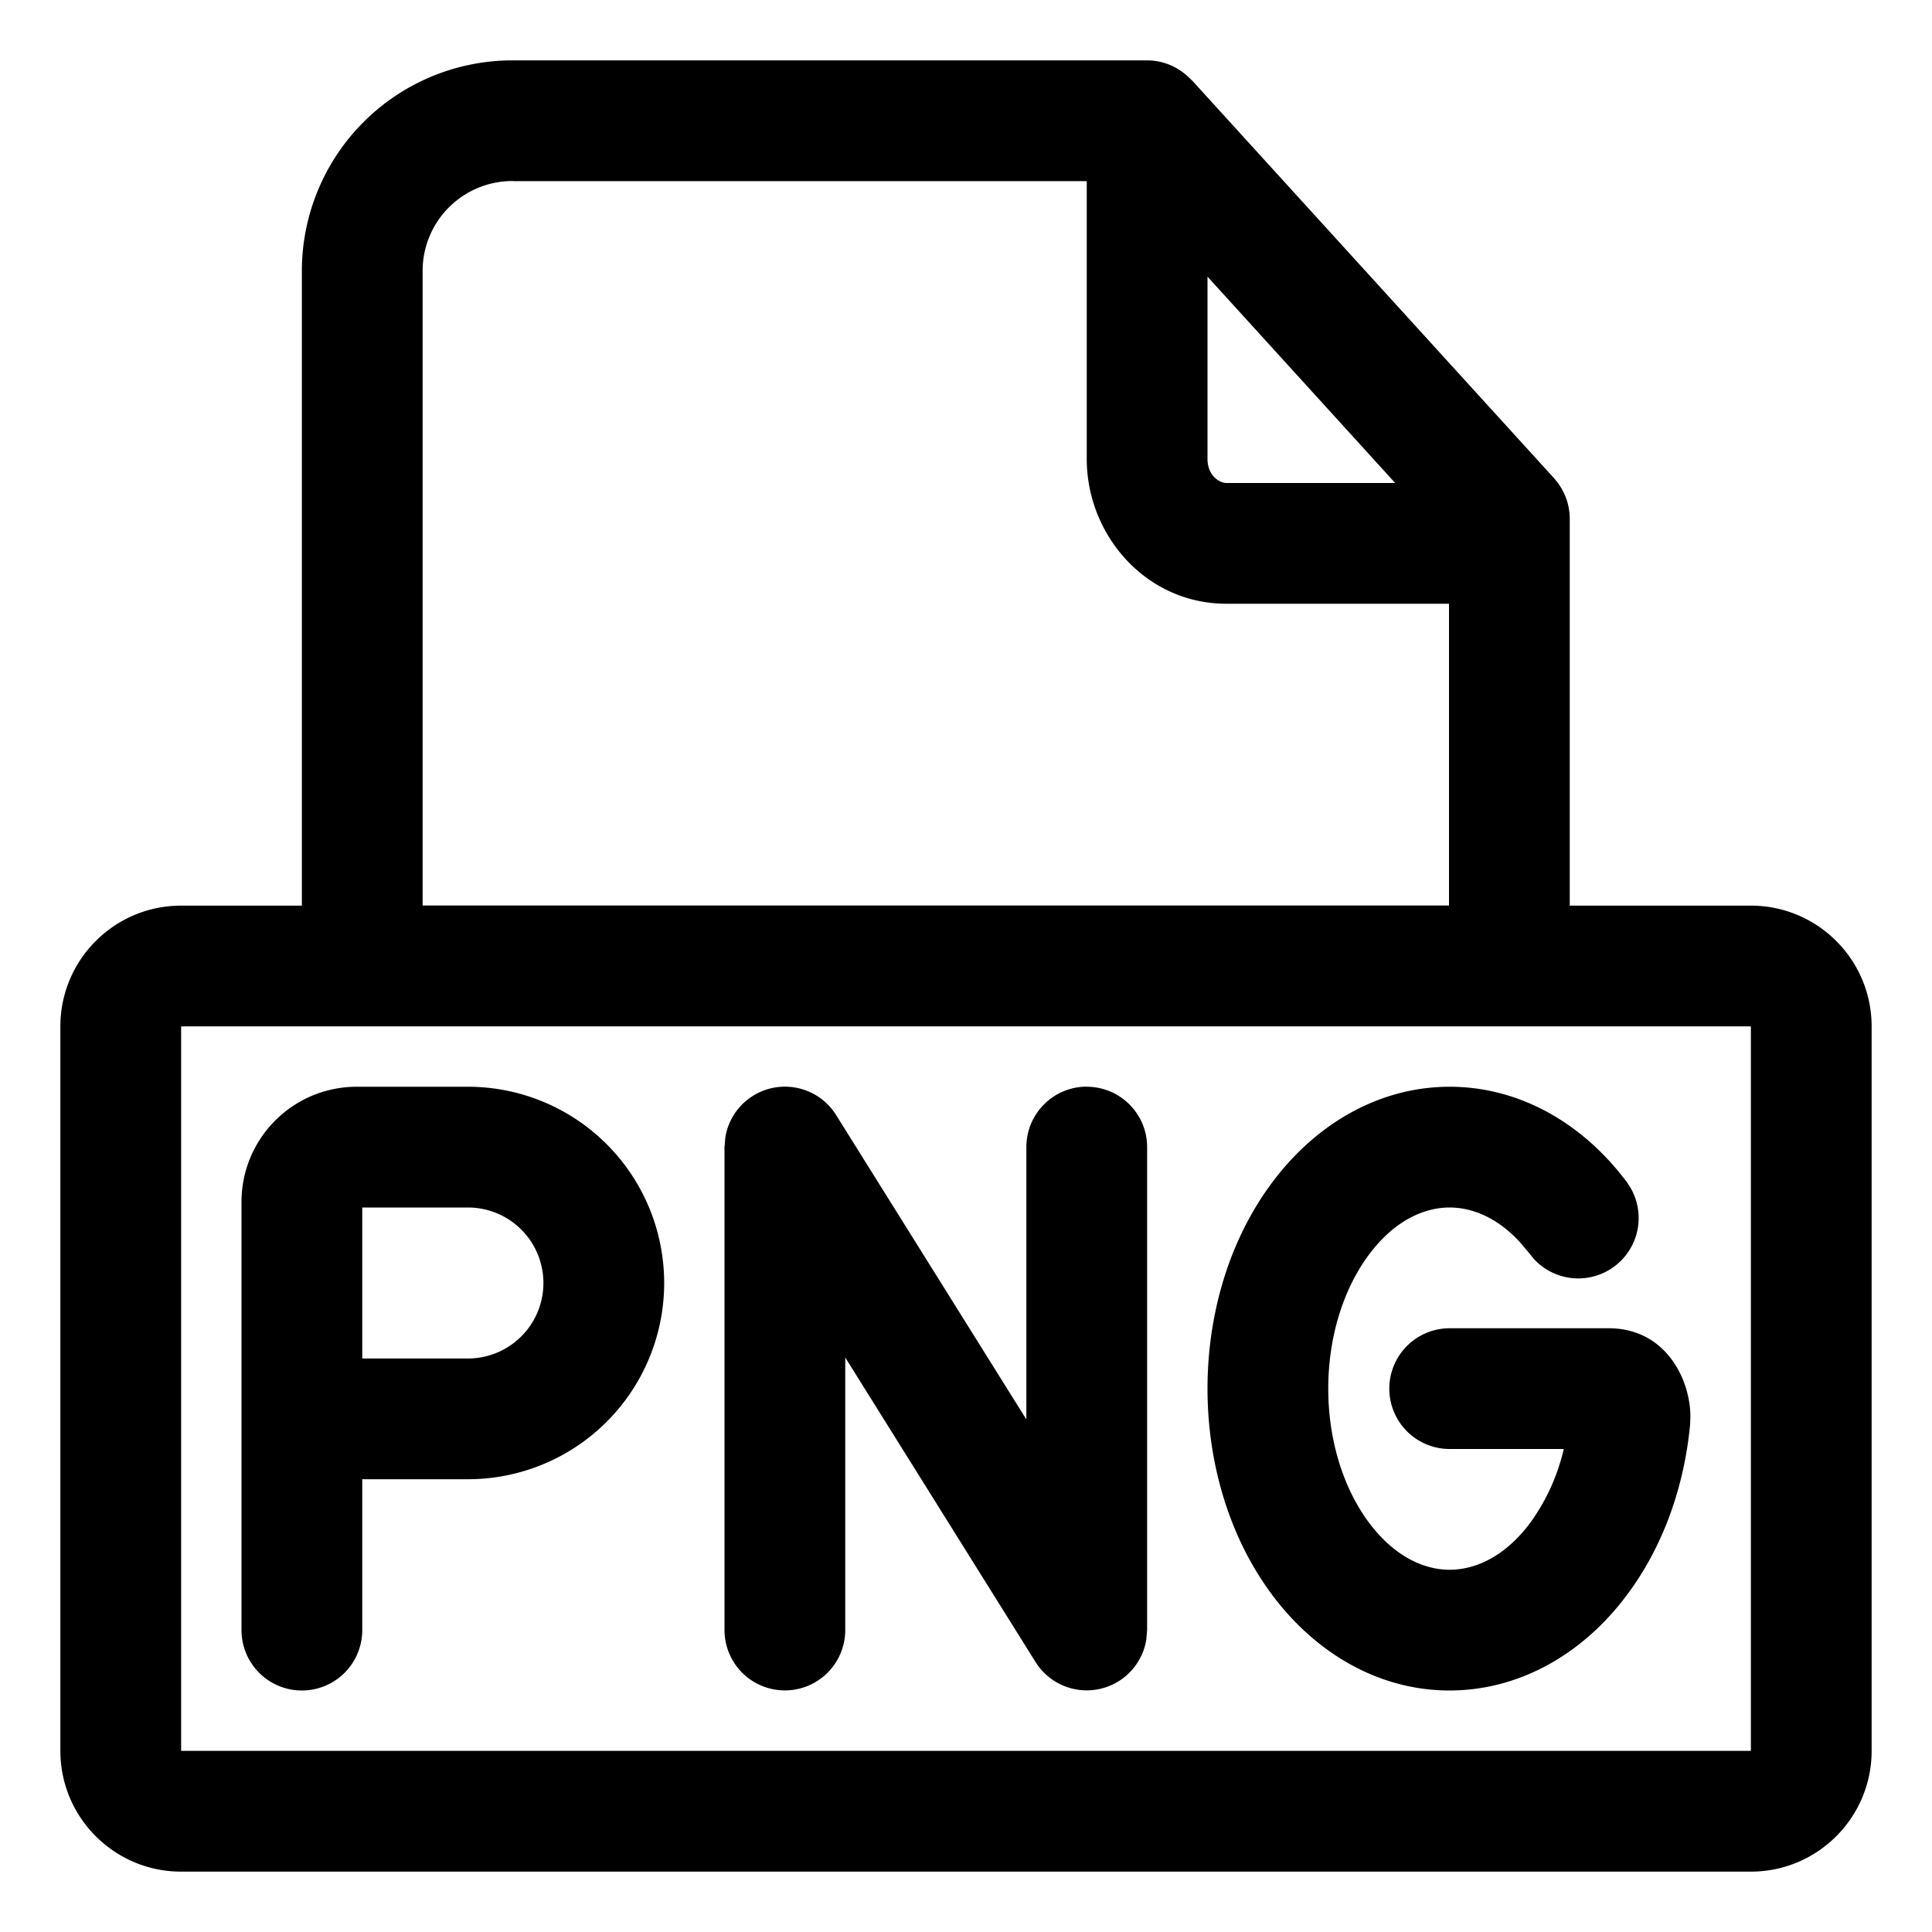 <svg xmlns="http://www.w3.org/2000/svg" width="20" height="20" fill="currentColor" viewBox="0 0 20 20">
  <path d="M11.875.625c.182 0 .344.08.458.203l.004.001 3.75 4.121.037.045c.081.108.126.24.126.376v4.004h1.875c.69 0 1.25.56 1.25 1.25v7.5c0 .69-.56 1.25-1.25 1.25H1.875c-.69 0-1.25-.56-1.25-1.25v-7.5c0-.69.56-1.25 1.25-1.25h1.25v-6.58A2.18 2.18 0 0 1 5.313.625h6.562Zm-10 17.5h16.25v-7.5H1.875v7.5Zm2.969-6.875a2.031 2.031 0 1 1 0 4.063H3.75v1.562a.625.625 0 1 1-1.25 0v-4.432c0-.659.534-1.193 1.193-1.193h1.15Zm6.406 0c.345 0 .625.28.625.625v5l-.009.102a.625.625 0 0 1-1.145.23L8.75 14.053v2.821a.625.625 0 1 1-1.25 0v-5l.009-.102a.625.625 0 0 1 1.146-.23l1.97 3.152v-2.82c0-.345.28-.625.625-.625Zm3.757 0c.662 0 1.28.317 1.74.868l.09.113.035.053a.625.625 0 0 1-.994.748l-.04-.05-.103-.122c-.24-.262-.503-.36-.728-.36-.257 0-.564.127-.831.482-.273.363-.426.865-.426 1.393s.153 1.03.426 1.393c.267.354.574.482.83.482.258 0 .565-.127.832-.482a2.11 2.11 0 0 0 .35-.768h-1.181a.625.625 0 0 1 0-1.25h1.646c.59 0 .847.529.846.919l-.003.076c-.059.628-.271 1.258-.66 1.774-.466.62-1.123.98-1.83.981-.705 0-1.362-.36-1.83-.981-.462-.615-.676-1.393-.676-2.144 0-.751.214-1.53.677-2.144.467-.62 1.124-.981 1.83-.981ZM3.75 14.063h1.094a.781.781 0 0 0 0-1.563H3.75v1.563ZM5.313 1.874a.93.93 0 0 0-.938.92v6.58H15V6.25h-2.304c-.833 0-1.446-.71-1.446-1.499V1.875H5.313ZM12.5 4.751c0 .173.124.249.196.249h1.747L12.5 2.864v1.887Z"/>
</svg>

